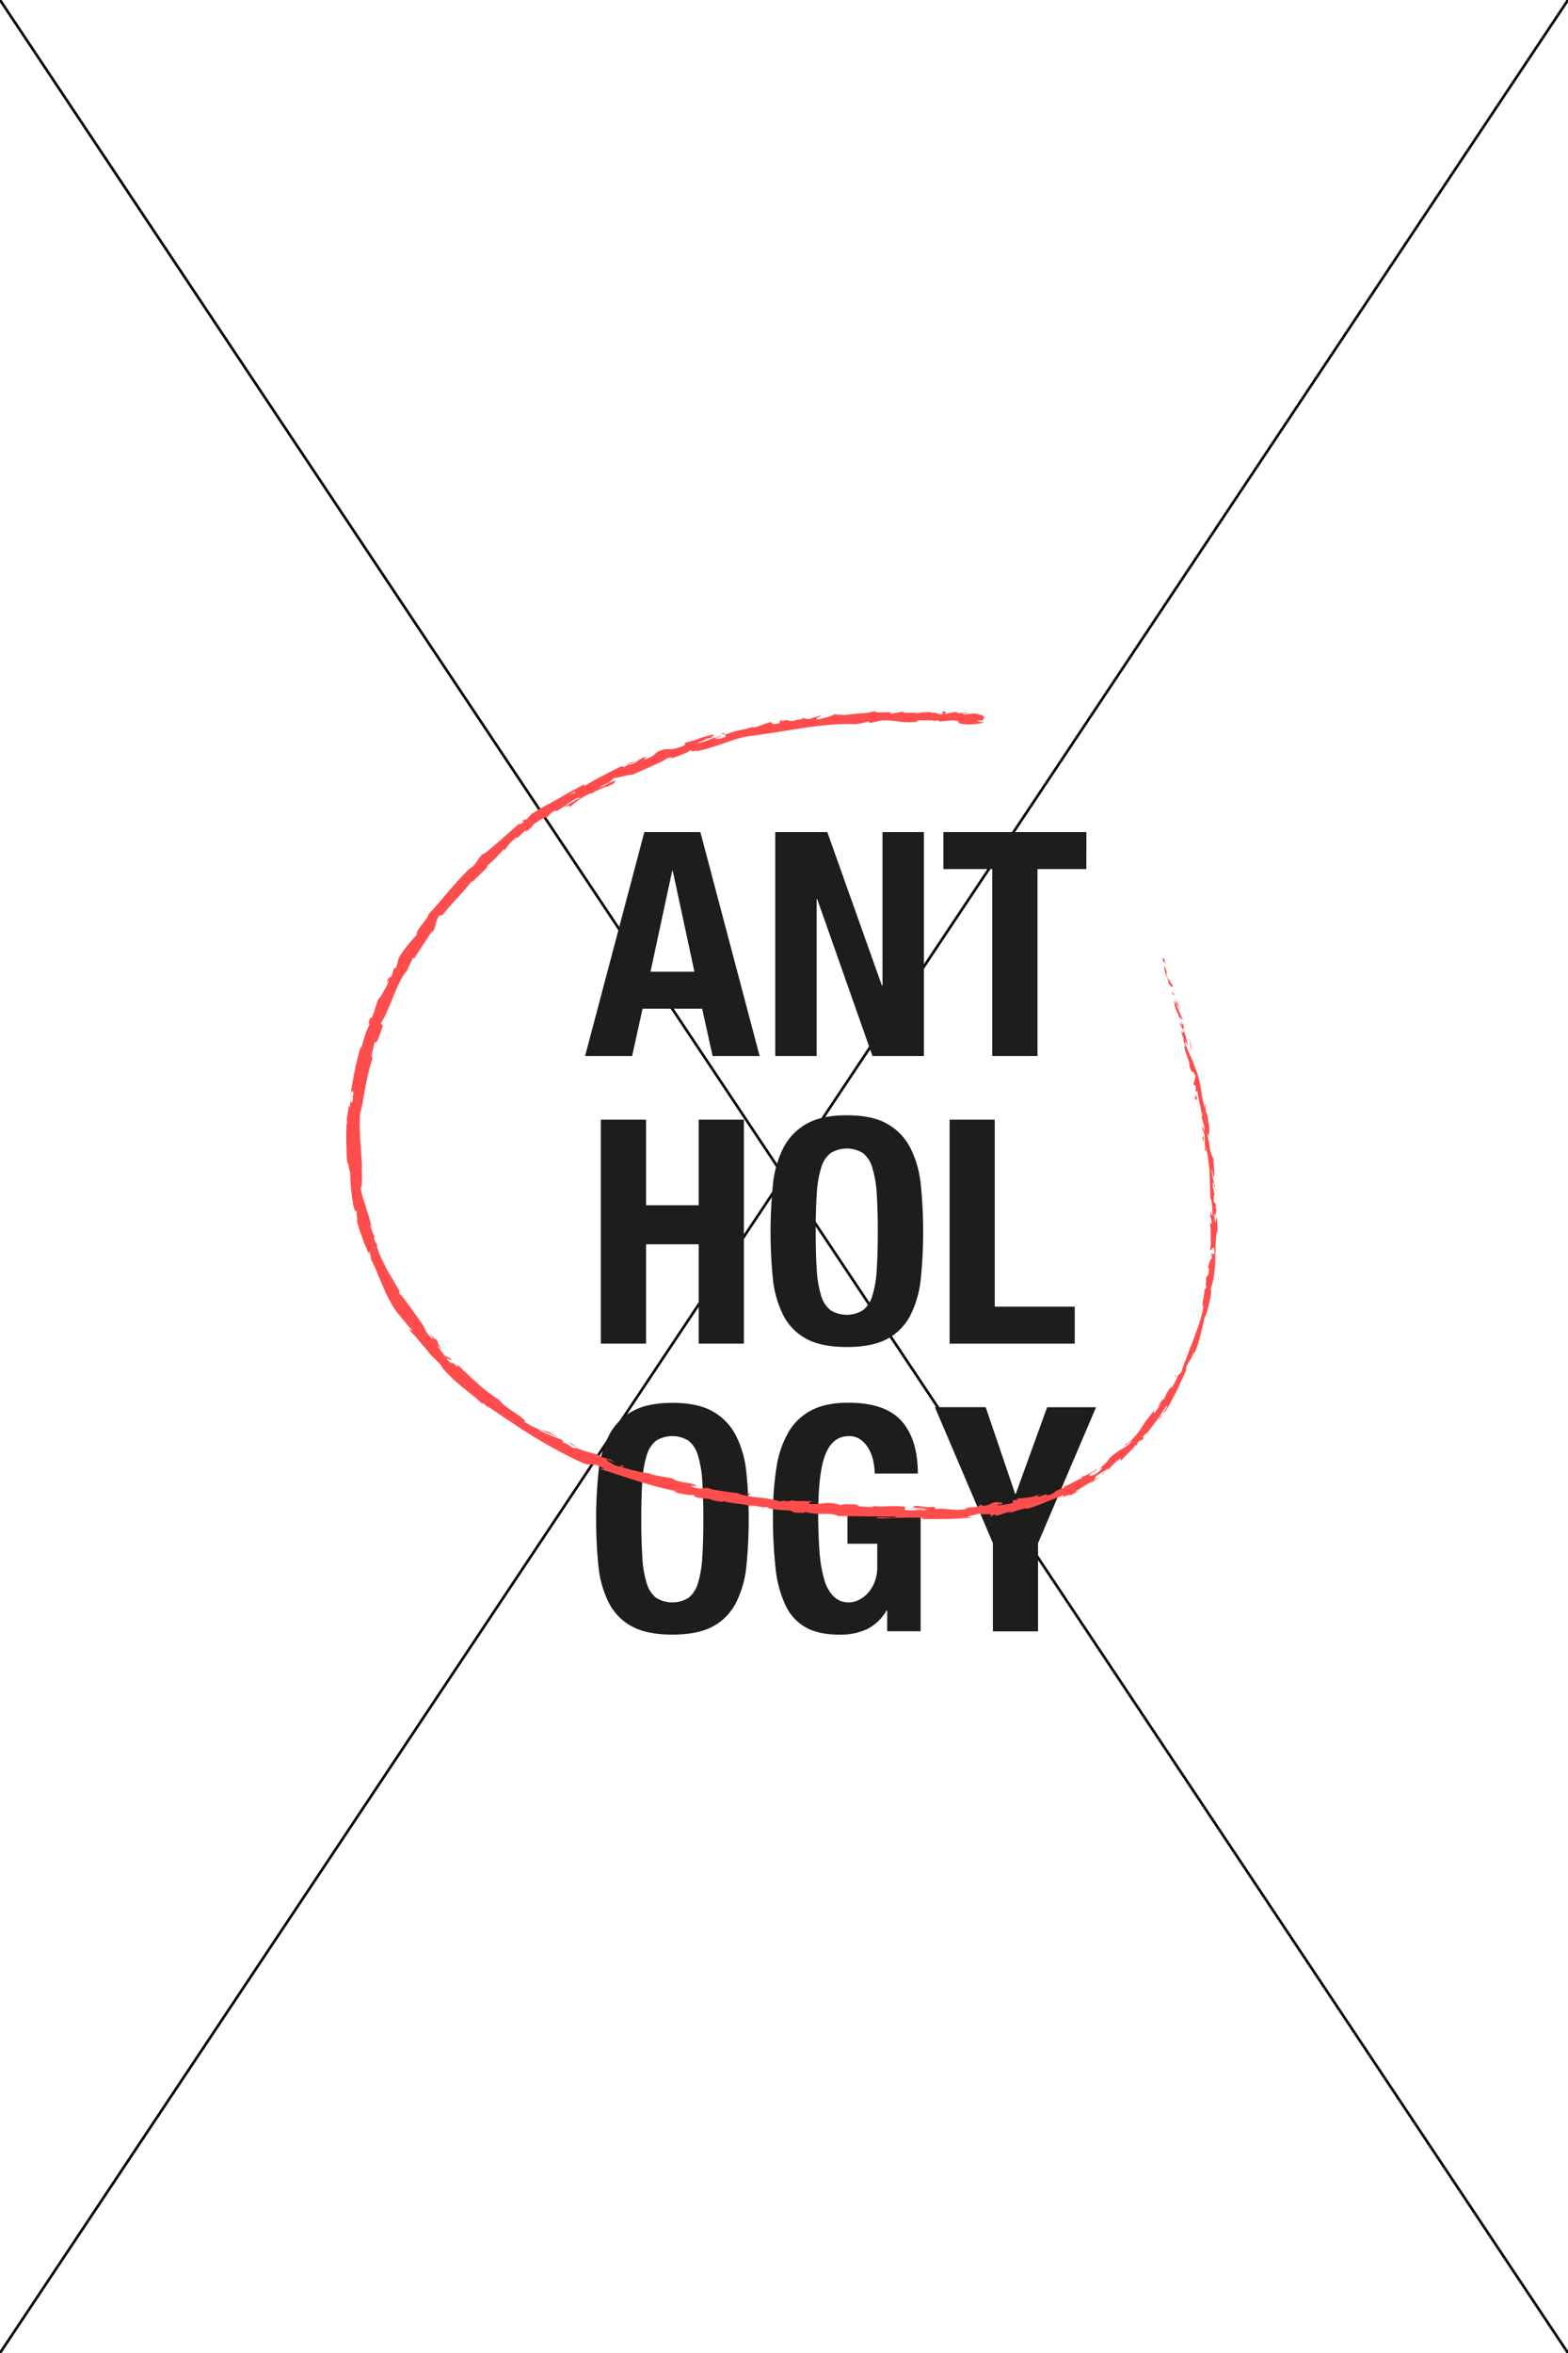 <svg id="Layer_1" data-name="Layer 1" xmlns="http://www.w3.org/2000/svg" viewBox="0 0 600 900"><defs><style>.cls-1{fill:none;stroke:#000;stroke-miterlimit:10;}.cls-2{fill:#1d1d1b;}.cls-3{fill:#ff4d4d;}</style></defs><title>ob_cover_05</title><line class="cls-1" x2="600" y2="900"/><line class="cls-1" x1="600" y2="900"/><path class="cls-2" d="M268,318.26l22.68,85.68h-18l-4-18.12h-22.8l-4,18.12h-18l22.68-85.68Zm-2.28,53.4-8.28-38.52h-.24l-8.28,38.52Z"/><path class="cls-2" d="M337.45,376.94h.24V318.26h15.84v85.68H333.85l-21.12-60h-.24v60H296.65V318.26h19.92Z"/><path class="cls-2" d="M415.69,332.42H397v71.52H379.69V332.42H361V318.26h54.72Z"/><path class="cls-2" d="M247.21,428.26V461h20.16V428.26h17.28v85.68H267.37v-38H247.21v38H229.93V428.26Z"/><path class="cls-2" d="M295.75,453.16a39.77,39.77,0,0,1,4-14.1,22.18,22.18,0,0,1,8.82-9.18q5.76-3.3,15.48-3.3t15.48,3.3a22.18,22.18,0,0,1,8.82,9.18,39.77,39.77,0,0,1,4,14.1,180,180,0,0,1,0,35.94,39.66,39.66,0,0,1-4,14,21,21,0,0,1-8.82,9q-5.76,3.12-15.48,3.12t-15.48-3.12a21,21,0,0,1-8.82-9,39.66,39.66,0,0,1-4-14,180,180,0,0,1,0-35.94Zm16.8,32.64a40.79,40.79,0,0,0,1.68,9.84,10.93,10.93,0,0,0,3.6,5.52,11.84,11.84,0,0,0,12.36,0,10.93,10.93,0,0,0,3.6-5.52,40.84,40.84,0,0,0,1.68-9.84q.42-6.06.42-14.7t-.42-14.64a41.58,41.58,0,0,0-1.68-9.84,11,11,0,0,0-3.6-5.58,11.84,11.84,0,0,0-12.36,0,11,11,0,0,0-3.6,5.58,41.54,41.54,0,0,0-1.68,9.84q-.42,6-.42,14.64T312.55,485.8Z"/><path class="cls-2" d="M363.37,428.26h17.28v71.52h30.6v14.16H363.37Z"/><path class="cls-2" d="M229,563.16a39.78,39.78,0,0,1,4-14.1,22.18,22.18,0,0,1,8.82-9.18q5.76-3.3,15.48-3.3t15.48,3.3a22.18,22.18,0,0,1,8.82,9.18,39.78,39.78,0,0,1,4,14.1,180,180,0,0,1,0,35.94,39.66,39.66,0,0,1-4,14,21,21,0,0,1-8.82,9q-5.76,3.12-15.48,3.12t-15.48-3.12a21,21,0,0,1-8.82-9,39.66,39.66,0,0,1-4-14,180,180,0,0,1,0-35.94Zm16.8,32.64a40.79,40.79,0,0,0,1.68,9.84,10.93,10.93,0,0,0,3.6,5.52,11.84,11.84,0,0,0,12.36,0,10.93,10.93,0,0,0,3.6-5.52,40.84,40.84,0,0,0,1.68-9.84q.42-6.06.42-14.7t-.42-14.64a41.59,41.59,0,0,0-1.68-9.84,11,11,0,0,0-3.6-5.58,11.85,11.85,0,0,0-12.36,0,11,11,0,0,0-3.6,5.58,41.55,41.55,0,0,0-1.68,9.84q-.42,6-.42,14.64T245.83,595.8Z"/><path class="cls-2" d="M334.15,558.78a16.07,16.07,0,0,0-1.74-4.62,11.21,11.21,0,0,0-3.06-3.48,7.35,7.35,0,0,0-4.5-1.38q-6.24,0-9,7t-2.76,23q0,7.68.48,13.92a53.78,53.78,0,0,0,1.74,10.62,15.31,15.31,0,0,0,3.6,6.72A8.2,8.2,0,0,0,325,612.9a8.39,8.39,0,0,0,3.42-.84,11.28,11.28,0,0,0,3.48-2.52,13.61,13.61,0,0,0,2.7-4.26,15.61,15.61,0,0,0,1.08-6.06v-8.76h-11.4V577.74h28v46.2H339.49V616h-.24a18.2,18.2,0,0,1-7.5,7.14,24.11,24.11,0,0,1-10.5,2.1q-7.92,0-12.9-2.76a18.84,18.84,0,0,1-7.8-8.52,43.51,43.51,0,0,1-3.78-14.22,175.84,175.84,0,0,1-1-19.62,114.84,114.84,0,0,1,1.38-19,37.87,37.87,0,0,1,4.74-13.62,21.65,21.65,0,0,1,8.88-8.22q5.52-2.76,13.8-2.76,14.16,0,20.4,7t6.24,20.1H334.69A23.42,23.42,0,0,0,334.15,558.78Z"/><path class="cls-2" d="M388.45,571.38h.24l12-33.12h18.72l-22.2,52v33.72H379.93V590.22l-22.2-52h19.44Z"/><path class="cls-3" d="M445.28,366.58c-.3-.4-.6,0-.14,1.19l.91.69Z"/><path class="cls-3" d="M446.72,375.32c.76,1.37,1.82,2.9,2.11,1.77-1.05-1.27-.91-1.7-2.11-3-.46-1.22-.47-2.24-.17-2.1-.3-.39-.46-2-1.07-2.53a13.33,13.33,0,0,0,1.7,5.85C447.17,375.79,446.87,375.39,446.72,375.32Z"/><path class="cls-3" d="M460.06,500.19l.27-.77A5.46,5.46,0,0,0,460.06,500.19Z"/><path class="cls-3" d="M417.8,563.56c.49-.33.66-.52.65-.59C418,563.31,417.66,563.59,417.8,563.56Z"/><path class="cls-3" d="M405.79,569l.73-.27A1.92,1.92,0,0,0,405.79,569Z"/><path class="cls-3" d="M460.06,500.19l-.71,2C459.52,502.36,459.76,501.17,460.06,500.19Z"/><path class="cls-3" d="M453.31,391.71a7,7,0,0,0-.49-1.05l.37,1Z"/><path class="cls-3" d="M463.16,465.9v-.64a3.38,3.38,0,0,0-.27-.52Z"/><path class="cls-3" d="M460.89,439.51c.06.6.65.72.93.92a2.72,2.72,0,0,1-.57-1.24C461.14,439.19,461,439.28,460.89,439.51Z"/><path class="cls-3" d="M452.76,398.1l-.28-.7Z"/><path class="cls-3" d="M462.14,484.78a.52.52,0,0,0-.23.21C462,485,462.05,484.92,462.14,484.78Z"/><path class="cls-3" d="M345.21,272.19s0,.07,0,.1C345.37,272.23,345.42,272.19,345.21,272.19Z"/><path class="cls-3" d="M376.2,275.67h-.43a.84.84,0,0,0-.11.31Z"/><path class="cls-3" d="M382.39,574.5h.11C383.12,574.34,382.76,574.41,382.39,574.5Z"/><path class="cls-3" d="M172,519c1.4,2.18-3.32-2.53-1.07.62C170.81,519.18,173.92,521.47,172,519Z"/><path class="cls-3" d="M453.44,392.4l.31,1.05A9.44,9.44,0,0,0,453.44,392.4Z"/><path class="cls-3" d="M170.9,519.58h0l.24.32Z"/><path class="cls-3" d="M326.19,575a1.8,1.8,0,0,0,.56.28C326.74,575.26,326.61,575.18,326.19,575Z"/><path class="cls-3" d="M368.28,576.94l-1,0A9.94,9.94,0,0,0,368.28,576.94Z"/><path class="cls-3" d="M304.29,574a6.87,6.87,0,0,0-1.52-.21l.23.1A3.31,3.31,0,0,1,304.29,574Z"/><path class="cls-3" d="M281.7,571c.11.06.26.12.4.18l.72.08Z"/><path class="cls-3" d="M275.77,280.72a3.67,3.67,0,0,1,1.15.25C276.49,280.66,279.76,279.75,275.77,280.72Z"/><path class="cls-3" d="M453,391.81a1,1,0,0,1,.42.59l-.24-.72C453.09,391.63,453,391.64,453,391.81Z"/><path class="cls-3" d="M302.89,578.29l-3.63-.5C300.28,578,301.6,578.15,302.89,578.29Z"/><path class="cls-3" d="M147.42,377.16l.3-.79A2.82,2.82,0,0,0,147.42,377.16Z"/><path class="cls-3" d="M288.48,576.49a11.18,11.18,0,0,0-2-.7,1.86,1.86,0,0,0-.44.08Z"/><path class="cls-3" d="M276.94,281h0Z"/><path class="cls-3" d="M300.42,275.15c-3.47.5-1.52,1-2.19,1.48-4.09.82-2-.25-3.46-.42-2.54.64-4.38,1.71-6.29,2-.16-.09-.54-.07-.14-.3A32.61,32.61,0,0,1,283,279.3a29.87,29.87,0,0,0-5.6,1.76,1,1,0,0,1-.45-.08c.59.24.75.59.71.88-1.52.37-2.7,1.11-3.39.78a2.73,2.73,0,0,0,1.37-.66l-1.54.58c-1.6-.34,2.12-.74,2-1.24-1.53.48-3.17,1-4.71,1.59a27.76,27.76,0,0,1-4.19,1.33c-.67-.52,5.45-1.77,2.15-1.47,1.24-.26,2.47-.53,3.73-.71-3.09-.38,2.26-.45-.61-1-4.89,1.07-5.31,1.83-10.17,3-1,.67.52.43-.45,1.1a25.83,25.83,0,0,1-3.74,1.21,9.73,9.73,0,0,1-2.2.19,7.61,7.61,0,0,0-4.55,1.19c-1.13.86-1.35,1.79-4.94,2.73l.91-1.18c-4.54,1.69-2.17,2-7.08,3.4.72-.61,3.45-1.62,2.73-1.44-3.29.64-2,1.24-4.34,2.17l-.74-.41c-4.65,2.27-9.69,4.89-14.62,7.77.19-.33,1-1-.33-.53-1.56.91-3.19,1.81-4.86,2.68l-5,2.84c-1.67.93-3.34,1.84-5,2.73s-3.15,1.9-4.66,2.79l-1.86,2c-.51.34-1.1.43-.61,0-2.37,1.36.1.38-.84,1.31-1.25.9-1.88.88-1.17.18-.93.75-2,1.77-3.19,2.81s-2.5,2.16-3.77,3.32c-2.61,2.25-5.18,4.57-7.28,6l.62-.78a10.69,10.69,0,0,0-2.72,3.16,9.64,9.64,0,0,1-2.66,2.89l.41-.57c-6.25,5.83-11.85,13.4-16.41,18.1,0,.75-1.33,2.4-2.56,4s-2.26,3.25-1.93,3.8l-2.94,3.35a38.91,38.91,0,0,0-3.49,4.81c-.94,1.58-.76,2.72-1.68,4.79l-.57-.24-.86,3c-.47.37-1,.74-1.41,1.13l-.78,2c.4-.75,1-1.5,1.13-1.31a30.56,30.56,0,0,1-2.41,4.72,8.27,8.27,0,0,1-1.69,2.4c-.92,2.46-1.68,5-2.47,7.49a8.24,8.24,0,0,1,.46-2.54c-.92,4.15-.93.47-1.7,4.3.3-.44.25.39.34.51a27.56,27.56,0,0,0-1.69,3.94c-.53,1.66-1,3.49-1.44,5.06l-.23-.71a134.25,134.25,0,0,0-3.88,18.52c.58-2.3,1.21-1.64,1,.26l-.74.67c.24,1.29.5-2,.66.64-.39,2.41-.95,1.54-1,.11l-.16,3c-.22.15-.23-.55-.45-.77.18,1.25-1.15,5.09-.61,6.91l-.21.16c-.1,1.65-.12,3.07-.16,4.37l0,1.85.05,1.73.11,3.35c0,1.14.15,2.33.22,3.67.59.07.5,2.18,1.14,3.72a74.5,74.5,0,0,0,1.29,13c.94,3.21.66.86,1.29,2.25-.51.36.77,4.93-.22,2.64l1,3.53c.3,1,.64,1.92,1,2.87s.68,1.94,1.13,3.11l1.8,4.13c-.08-.81-.3-1.66,0-1.3.53,1.19.84,2.85.56,2.76l-.19-.29a49,49,0,0,1,2.69,5.82c.84,2.06,1.81,4.12,2.66,6.19l.66,1.53.74,1.45c.5,1,1,1.89,1.49,2.77a26.85,26.85,0,0,0,1.54,2.47,22,22,0,0,0,1.68,2l-.25-.27c1.43,1.72,2.76,3.5,4.3,5.11,1.8,2.48-1.43-1.22-.3.76,1.27,1.3,2.33,2.51,3.27,3.67s1.88,2.17,2.73,3.2,1.64,2.08,2.57,3,1.9,1.92,3,2.89a11.34,11.34,0,0,0,1.09,1.76,21,21,0,0,0,1.7,1.91c1.3,1.3,2.8,2.76,4.43,4.12s3.35,2.72,4.89,4a40.07,40.07,0,0,1,4.11,3.62l-.07-.5c1.48.69,1.38,1.37,2.3,2.11,0-.3-1.2-1.29-.3-.84,1.4.94,2.81,1.89,4.22,2.87l2.11,1.47,2.17,1.41c1.45.94,2.88,1.94,4.34,2.88l4.45,2.78a167.65,167.65,0,0,0,18.49,10,7.1,7.1,0,0,0,4.11.88c1,0,2,.1,4.83,1.66l-1.92,0c9.78,2.93,19.72,6.81,29.56,8.5a3.69,3.69,0,0,1-1.62,0c1.91,1,7.57,1.79,7.68,1.42,1.5.38.27.42,1.16.83,2,.74,5.3.44,6.31,1.14.17.11-.61,0-1,0,.7,0,2.26.36,3.51.55s2.17.29,1.57-.1a50.12,50.12,0,0,0,5.25.93,34.41,34.41,0,0,1,4.7.78c2-.29,6.27,1.18,7,.4-.19.43,1.4.84,3.34,1.09a34.9,34.9,0,0,0,5.42.28c-.81.18,2,.52,1,.79,2.67.26,5.14.33,4.72-.18a22.53,22.53,0,0,0,7.12.79c2.22,0,4.16,0,5.5.81l22.48.29c-.3.9-7.9-.29-7.64.66,6.8,0,10.74-.6,17.47-.23,1.74.16-1,.37-1.59.51,6.8-.2,13.19.2,19.24-.64a4,4,0,0,1-1.28.31c1.2-.09,2.8,0,2.63-.42-.39.07-.77.12-1.16.18-1-.26.2-.59,1.63-1a21.48,21.48,0,0,0,3.2-.92c-1.91,1.39,6-.33,2.93,1.48.78-.16,1.74-.46,1.53-.71,1.17-.06,1.56,0,.42.51a18.25,18.25,0,0,0,3.41-.9,17.24,17.24,0,0,1,3.1-.76c0,.2-.74.41-1.1.71.94-.37,1.88-.73,3-1.06a29.49,29.49,0,0,1,4-1c-.17.16.24.23-.72.44a31.72,31.72,0,0,0,3.84-1.14l1.77-.63,1.73-.71c2.31-.92,4.65-1.92,7.59-2.92-1.35,1.53,2-.58,2.66,0,1-.49,2-1.11,2.93-1.7l-1.36.3c1.31-.68,2.47-1.44,3.6-2.15.56-.36,1.12-.7,1.68-1s1.07-.69,1.64-1c-.56.47-1.1,1-1.69,1.42,1.56-1,3-2.05,4.57-3.08l-2.76,1.45c2.28-1.93-.77-.63,2.59-2.55-.31.24.3-.15,1.18-.66a17.29,17.29,0,0,1,2.65-1.58h0c.5-.54,1-1.08,1.6-1.63s1.33-1.09,2.16-1.77c.57-.2.21.93.58.8.63-1.44,5-4.71,5.65-6.59-.3.55,0,.84.16.75l.45-1.22c1-.88,1.23-1,1.31-.6,1.43-1.46,1-1.38.72-1.34-.15,0-.28,0-.15-.18s.54-.6,1.36-1.48a7,7,0,0,1-.47.89c1.59-1.82,3-3.69,4.36-5.54s2.46-3.8,3.82-5.56c1.38-.67-2.06,3.3-.68,2.42.44-.67.89-1.36,1.32-2.05l1.17-2.18c.76-1.47,1.55-2.93,2.28-4.41,1.32-3,2.8-5.94,4-8.78l-.54,1c-.31-.61.27-1.61,1-2.84.38-.62.81-1.29,1.19-2a10.08,10.08,0,0,0,.79-2.28c-.19.75.2,1.16.16.92.41-1,.79-2,1.16-3a33.1,33.1,0,0,0,1-3.34l.93-3.8.51-2.09.44-2.28.07.84c.42-1.18.85-2.77,1.27-4.39.23-.81.4-1.63.56-2.42s.32-1.53.48-2.19c-.12-.84.22-2.35-.35-1.5a24.4,24.4,0,0,0,1.48-5.95c.14-1,.25-2,.34-2.95s.07-2,.1-2.92l.15-5.7a30.58,30.58,0,0,1,.59-5.55c0,.88.17,2.11.19,1.41,0-2.1-.15-4.2-.23-6.29-.46.5-.27.83-.62,2.15a15.59,15.59,0,0,1-.52-4.1c.32,2.8.77,0,1-1.27-.13.21-.31-.2-.45-.1.67-3.3-1-.51-.61-5l.25.22c-.17-1.66-.68-3.17-.74-5,.47-.79.4,1.75.85,1.83-.26-2.53-1.38-4.89-1.15-7.21.28,1,.45,2.58.67,3.64a13.9,13.9,0,0,0,.08-4.68v.18l-.22-4.3,0,1.11a12.83,12.83,0,0,1-1.46-4.79,21.9,21.9,0,0,0-1.32-5.62c1.58,3.93.61.59,1.27.8,0-1.1-.13-2.77.12-2.34-.83-1.9-.2-3.4-1.49-6.06.17-.16-.41-2.12.16-1.77-.68-2.55-.21.68-.49.51a38.35,38.35,0,0,1-1.45-6.85,33.38,33.38,0,0,0-2.09-8.06c-1.61-4.76-2.48-5.49-4-9.87-.12-1.59,1,1,1,1a30,30,0,0,0-1.83-6.56c.3.42.3-.1.3-.86-.59-1.82-1-1-1.47-3.53a7.47,7.47,0,0,1,1.29,1.61c-.8-2.12-1.77-4.15-2.62-6.33.15-.69.9,1.2,1.35,1.92-.91-2.47-2.25-6.42-3-7l.31,1.66c-.3-.91.3-.61.6,0,1.05,2,.76,3.16.61,3.33l-.6-1.55c-.59,2,2.09,6.33,3,9.56l-1.19-1.1,1.62,3.1c0,.76-.32,1.37-.89-.18.25,2.42.86,2,1,4.06,0,.24-.07.15-.16,0l.87,2.18c-.29-.39-.46.53-.73-.88.66,4.16,2.35,6.37,2.15,8.05l-.14-.33c1.7,5.57.73.39,2.48,4.46l-.76,3.21.72.42c.11.59.33,1.76,0,1.6.9,2.08.17-.43.85.75.13,2.93,1.94,7.74,1.11,8.57.66.93-.2-2.78.73.18-.83,1.06.86,3.47.84,6.16-.67-.7-.83-3.21-.84-.53a6.24,6.24,0,0,1,.86,3.34,24.7,24.7,0,0,0,.29,3.91c.37,0,.62,1.18.88,2.82s.42,3.75.76,5.59c-.23-.21.31,7,.2,10.48L463,458a5,5,0,0,1,.72,2.66c.15,1.3.22,2.84.28,4.14-.44-.09-.61-.56-.83-2,0,.81,0,1.62,0,2.44a9.1,9.1,0,0,1,.47,2.92l-.55-.61c0,.81.06,1.62.13,2.45l.09,2.55c0,.88,0,1.78,0,2.73a17.58,17.58,0,0,1-.28,3c.49.28,1.7-3.25,1.67,1.22-.29.15-.78.27-.79-.89a8.5,8.5,0,0,1-.06,2.12l-.32-1.8c-.36,1.88.31,1,.14,2.54-.39-.07-.37,1.1-.67.85a10.26,10.26,0,0,0,.17-1.9,14.88,14.88,0,0,1-1,4.38c.24-.12.53.06.41,1.31-.41,3.22-.62,1-1.08,2.88a8.17,8.17,0,0,1-.06,1.73c-.06.62-.1,1.15.19,1.23a2.48,2.48,0,0,1-.71,1.38c0,.84-.38,2.77-.6,4.27s-.44,2.54.1,1.7l.14-.41,0,.27h0a38.84,38.84,0,0,1-2.1,8.21l-1.43,4c-.51,1.32-1,2.61-1.43,3.92l-.18-.08c-.83,3.18-2.66,6.74-3.18,9.07-.38.89-1.35,1.88-1.36,1.42a24.64,24.64,0,0,1-2.91,5.66c.92-2.35-.64.63,1-2.38-.41.7-.74,1.26-1.06,1.74s-.63.88-.9,1.31a19.16,19.16,0,0,0-1.7,3.41c.09-.64-.36-.2-.91.56a27.17,27.17,0,0,0-1.67,2.47l1.58-1.65c-.92,1.45-1.81,2.67-2.72,3.9l-.07-1.06c-.55.61-1,1.24-1.5,1.86s-1,1.2-1.39,1.8c-.88,1.2-1.65,2.41-2.4,3.58a29.21,29.21,0,0,1-2.51,3.13,11.79,11.79,0,0,1-3,2.43c-.48.74.26.23,1-.36s1.4-1.22,1.07-.46a16.68,16.68,0,0,1-3.51,2.61,23.9,23.9,0,0,0-2.36,1.5c-.8.64-1.39,1.1-1.84,1.53a10.54,10.54,0,0,0-1.06,1.23,10.66,10.66,0,0,1-3.05,2.85c.59-.11,1.42.12-1.21,2.08-2.63,1.59-3.66,1.18-2.17,0,.6-.41.93-.54.95-.45.77-.6,1.79-1.38.64-.95l-.2.41c-.69.3-1.9,1-2.86,1.56s-1.71.8-1.37.42c-1.89,1.24-.65.81.87.09-1.77.79-3.11,1.46-4.44,2.18-.67.35-1.33.73-2.07,1.09s-1.57.65-2.5,1c.63-.13,1.27-.11.7.14-2.72,1.06-3.32,1.29-3.63,1.62s-.41.56-2.26,1.3c-2.27.34.49-1.06-3.21.44-2.39.5-.66-.45.19-.92-3.32,1.52-6.58,1.49-8.6,1.83l1.81-.6a28.09,28.09,0,0,1-2.91.76l1.15.23c-1.1.18-2,.33-2.06.13-1.08.51,1,.62-1.17,1.44-1.51.07-4.49,1-5.1.42,4.71-.46-.6-.54,3.32-1.23a14,14,0,0,1-2.8.4c-.18,0,.14-.15.44-.23-4.52.07-2,1-6.61,1.5.56-.4-1.14-.58-1.9-.45,1.88-.14,1,.52-.76.93-3,0-3.26.4-4.84.47l1.81,0c-.59.37-2.11.44-4.22.61-.19-.26,1.91-.25,1.15-.35-2.33.7-5.31-.49-8.57-.07-1.51-.24-.15-.66-1.47-.84-3.67.43-4-.53-7.81-.25,1.09.5,1.3.41-1.44.77,2.12,0,4.23-.1,6.35-.17l-4.08.6c1.92.06,4-.19,5.19-.11-1.94.37-1.75.25-.83.66-2.61-.76-5.21.31-8.24-.29l.14-1.18c-4.53-.7-8.12.25-14-.37l1.89.31c-.82.44-3.66-.15-5.59-.08.2-.38-1-.6-1.79-.9.08.31-4.32-.33-4.91.42l-2.6-.71c-4.74-.61-5.53.69-10.11.12,1.42-.29-.63-.77,2.46-.78-1.53-.14-2.89-.36-2.94-.09-.87-.34-4.29.12-5.65-.42a5.07,5.07,0,0,1-2.63.26c-.18-.1,0-.19,0-.19,0,.19-2.71,0-1.27.56a41,41,0,0,0-8.76-1.67c-3.2-.41-6.33-.84-8.27-1.67-3.31-.45-7.32-1-10.3-1.58.21-.08,0-.19.6,0-4-1.19-2.77.66-7.34-.79-2.24-1.16,2.55.22,1.12-.35-.36-1.42-5.66-1-8.58-2.62l.77.12a17.11,17.11,0,0,0-4.28-1,44.75,44.75,0,0,1-5.44-1.2s.22-.06.08-.18a29.92,29.92,0,0,1-5.43-.92c-1-.24-2.1-.51-3.14-.78l-3-.88c1.3-.08,1.74.33,1.22-.4-1.65-.5.21,1-3.1-.06-.48-.32-1.29-.74-2-1.16s-1.28-.89-1.33-1.2q1.51.59,3.05,1.1c-1.33-1.19-3.93-1.46-5.49-2.19l.32-.21c-1.16-.43-2.06-.7-2.83-.91s-1.38-.39-2-.55a28.45,28.45,0,0,1-5-1.8l.41.44c-3-.53-2-1.45-4.91-2.19l-.45-1.09c-.92-.31-2.5-.93-4.24-1.65a57,57,0,0,1-5.21-2.34c2,.52,5.72,2.08,8.06,3-1.67-.91-5.74-3-6.8-3.13a12.31,12.31,0,0,1,2.27,1.06,31.09,31.09,0,0,1-8.47-3.81c.68-.46-1.35-1.89-3.76-3.51L195,539c-.6-.44-1.18-.88-1.71-1.31a10.89,10.89,0,0,1-2.32-2.3c-5.73-3.51-10.43-8.23-16.05-13.56,1.19,2.76-1.68-1.53-2.18-.33a9.48,9.48,0,0,1-1.86-1.93c-1.09-1.51-2.21-3-3.27-4.5-.29-.61,0-.33.45.06s1,.86,1,.71c-2.6-3-.73-1.58-2.2-3.75,0,.69-1.37-.63-2.71-2.44l1.64,2.77a17,17,0,0,1-2.17-2.32,10.6,10.6,0,0,1-1-1.76,13.45,13.45,0,0,0-3-4.22l1.38,1.16c-2-2.09-6-8.57-8.21-10.52-.14-.51-.19-1.24.53-.21-.42-.74-.88-1.49-1.35-2.24L150.66,490c-.89-1.59-1.92-3.14-2.75-4.75s-1.61-3.18-2.3-4.67a24.32,24.32,0,0,1-1.47-4.24l.46.38c-.5-1.16-1.36-1.87-1.52-3.5.14,0,.44.39.28-.17a21.53,21.53,0,0,1-1.82-4.73c.22.44.47.87.72,1.29-.4-1.61-.71-3-1.12-4.33-.2-.65-.41-1.26-.61-1.86L140,461.6l-1.15-3.46c-.32-1.19-.62-2.43-.89-3.82.81-.11.5-5.33.45-7.94l.13.08c-.41-7.68-1.1-13.11-.79-20.34.31-1.1.66-2.57,1-4.28l.46-2.73.56-3c.34-2,.82-4.12,1.3-6.14a55,55,0,0,1,1.64-5.65c-.43,1-.62-.35-.38-1.61.65-1.57.77-4.65,1.46-4.16l-.19.57c1.08-1,2-4.31,2.93-6.86l-.84-.78a34,34,0,0,0,2.72-5.34c.9-1.93,1.66-4,2.51-6,1.63-3.92,3.31-7.4,4.81-8.79.6-1.62,1.67-3.45,2.28-5.06l.44.37,3.29-5.08,3.8-5.75c-.12.4-.25.8-.35,1.21,1.94-2.65,1.08-4.35,2.91-6.82l1.24-.21c3.49-4.62,7.89-8.5,11.25-13.15,0,.15.08.44-.54,1.14l4.4-4.27c1.55-1.49,2.67-2.78,1.92-2.86.28.25,1.36-.77,2.69-2.09s2.82-3,3.94-4.13l0,.74c.78-1.11,1.17-1.72,1.69-2.36.26-.32.56-.65,1-1.06s.94-.85,1.64-1.45.88-.11-.13.48a7.29,7.29,0,0,0,2.05-1.71,7.69,7.69,0,0,1,2.48-1.92l-.88,1a10.17,10.17,0,0,0,3.32-3c1.43-1.26,4.79-3.11,5.42-2.94a6.81,6.81,0,0,1,3-2.47c.3,0-.19.47-.43.69a34.86,34.86,0,0,0,5.13-3.21c.68-.49,1.32-1,2-1.37a12.17,12.17,0,0,1,2.25-1,.73.73,0,0,0,.68,0l-2.49,1.29-1.94,1.14a16.34,16.34,0,0,1-1.6.9c.26.44,3.05-1.13,1.23.8l1.73-1.45c.32-.27.65-.55,1-.82l1.1-.78a27.54,27.54,0,0,1,4.55-2.67,1.61,1.61,0,0,1,.45,0l-.26.2a9.21,9.21,0,0,0,1.72-1c.92-.39,1.51-.63,2.37-1.06.52.23,3.45-1.31,4.92-2-.36-.46,1.6-1.24-.39-.85.25-.07-.25.19-1.21.65a6.62,6.62,0,0,0-.6.34l.08-.09c-.95.46-2.22,1-3.6,1.71a9.42,9.42,0,0,1,3.87-2c.6-.67,1.27-1.38,1.67-1.75,2.34-.2,6.35-1.57,7.11-1.27,2.22-1,4.88-2.13,7.31-3.24l1.77-.82c.58-.25,1.13-.49,1.64-.74a15.21,15.21,0,0,0,2.56-1.49,3.13,3.13,0,0,1,2.17-.23,18.8,18.8,0,0,0-2,.93c1.28-.57,3.23-1.25,4.92-1.9s3.14-1.16,3.35-1.63c3.49-.64-1.71,1.19,2.91-.24l-.57.39a38,38,0,0,0,6.4-1.57c2-.59,3.84-1.24,5.73-1.91s3.83-1.34,6-1.87a42.45,42.45,0,0,1,7.15-.93,3.27,3.27,0,0,1-1.27,0c11.93-1.56,24.49-4.49,36.47-4.15a13.88,13.88,0,0,0,3.38-.35c.76-.17,1.36-.4,2.38-.62l.76.57,3.5-.84c5-.78,8.7,1.25,15,.21l-.82-.4c2.28,0,7.22-.15,6.83.29a2.35,2.35,0,0,1,1.64-.18l.06.32,5.61-.43c4.33.43-.72,1.22,5.59,1.58,2.35,0,6.73-.6,5.87-.85-.95-.06-2.41-.31-2.47-.63l2.16-.06c.44-.91,2.17-1.78-3.11-2.69l-3.73.39-1.17-.51,3.12.12a8.19,8.19,0,0,0-4.15,0,3.19,3.19,0,0,0-1.53-.57c-1.22.24-2.45.54-3.67.8-.43-.37,1.65-.69-.79-.94-1.72.38,1.61.85-1.21,1.06-1.76-.46-1.24-.79-3.33-.47-.29-.25.15-.39,1-.48-1.86.25-4.91,0-5.87.55-1.85-.5-6.25.2-6.08-.68a27.67,27.67,0,0,1-5,.81c3.08-1.18-6.37.2-5.6-1a18.94,18.94,0,0,1-5.51.87c-2.3.22-4.82.41-6.83.83a2.56,2.56,0,0,1,1-.26,33.24,33.24,0,0,1-4.48-.21c-.23.76-3.77,1.34-5.63,2-2.88-.44,1.6-1.1.65-1.73.2.62-4.8,1.17-3.79,1.59-2.2-.23-1.87,0-3.06-.54-.25,1-2,.41-3.66,1.28-3.15,0-.92-.79-4.27,0C297.45,275.94,300.42,275.15,300.42,275.15ZM223.3,301h0l1.48-.81Zm-6,3.23c.71-.43,1.65-.89,2.62-1.4.31.06.17.35-.44.66C219.71,303.18,218.2,303.78,217.26,304.19ZM231.8,301c-.93.51-1.31.56-1.49.52.45-.22,1-.48,1.67-.83,0,0,.07-.08.09-.11A1,1,0,0,1,231.8,301Z"/><path class="cls-3" d="M233.23,299.59c.14-.08.2-.13.38-.22l-.63.15-.27.32Z"/><path class="cls-3" d="M460.38,499.28l0,.14a1.28,1.28,0,0,1,.15-.27A1.06,1.06,0,0,1,460.38,499.28Z"/><polygon class="cls-3" points="150.63 370.17 150.76 370.22 150.93 369.63 150.63 370.17"/><path class="cls-3" d="M465.66,462.24a1.26,1.26,0,0,0,.12-.5A1.62,1.62,0,0,0,465.66,462.24Z"/><path class="cls-3" d="M464.55,446l-.07-2.31C464.48,444.7,464.51,445.42,464.55,446Z"/><path class="cls-3" d="M463.06,433.58a.64.64,0,0,0-.28-.2v0Z"/><path class="cls-3" d="M369.32,580.65l-.48,0C367.7,580.87,368.47,580.79,369.32,580.65Z"/><path class="cls-3" d="M424.8,561.29c-.44.47-.87.93-1.35,1.39C424.31,562.06,425,561.56,424.8,561.29Z"/><path class="cls-3" d="M303.29,578.35h0l-.41,0Z"/><path class="cls-3" d="M421.16,564.24a8.47,8.47,0,0,0,2.29-1.57C422.75,563.2,421.85,563.69,421.16,564.24Z"/><path class="cls-3" d="M450.2,381l-.15-.58s-.07,0-.11,0Z"/><path class="cls-3" d="M449.94,380.42l-.26-.62A1.76,1.76,0,0,0,449.94,380.42Z"/><path class="cls-3" d="M449.13,378.5l.55,1.3A3.73,3.73,0,0,0,449.13,378.5Z"/><path class="cls-3" d="M454.59,397l.25.13A.28.28,0,0,0,454.59,397Z"/><path class="cls-3" d="M456,401.78a31.46,31.46,0,0,0-.95-4.59l-.2-.11C455.34,397.76,455.37,400.76,456,401.78Z"/><path class="cls-3" d="M458.47,422.68c-.21-1.38-.5-2.74-.74-4.12,0,.76-.12,1.76-.59-.08C457.65,423.75,457.39,417.31,458.47,422.68Z"/><path class="cls-3" d="M460.57,435.46c-.49-2.19-.31.08-.45,0C460.53,436.81,460.63,437.14,460.57,435.46Z"/><path class="cls-3" d="M450.19,526.45l-.36-.43C449.12,527.58,450,526.13,450.19,526.45Z"/><polygon class="cls-3" points="443.14 543.17 444.38 541.95 444.46 541.01 443.14 543.17"/><polygon class="cls-3" points="433.61 549 434.06 548.4 432.27 550.6 433.61 549"/><path class="cls-3" d="M285.78,571.09l.42.7C287.38,571.86,287.72,571.2,285.78,571.09Z"/><path class="cls-3" d="M220.68,553.45a8,8,0,0,0-3.35-1.82C218.68,552.32,219.93,553.22,220.68,553.45Z"/><polygon class="cls-3" points="147.62 388.68 147.32 390.01 148.08 387.58 147.62 388.68"/></svg>